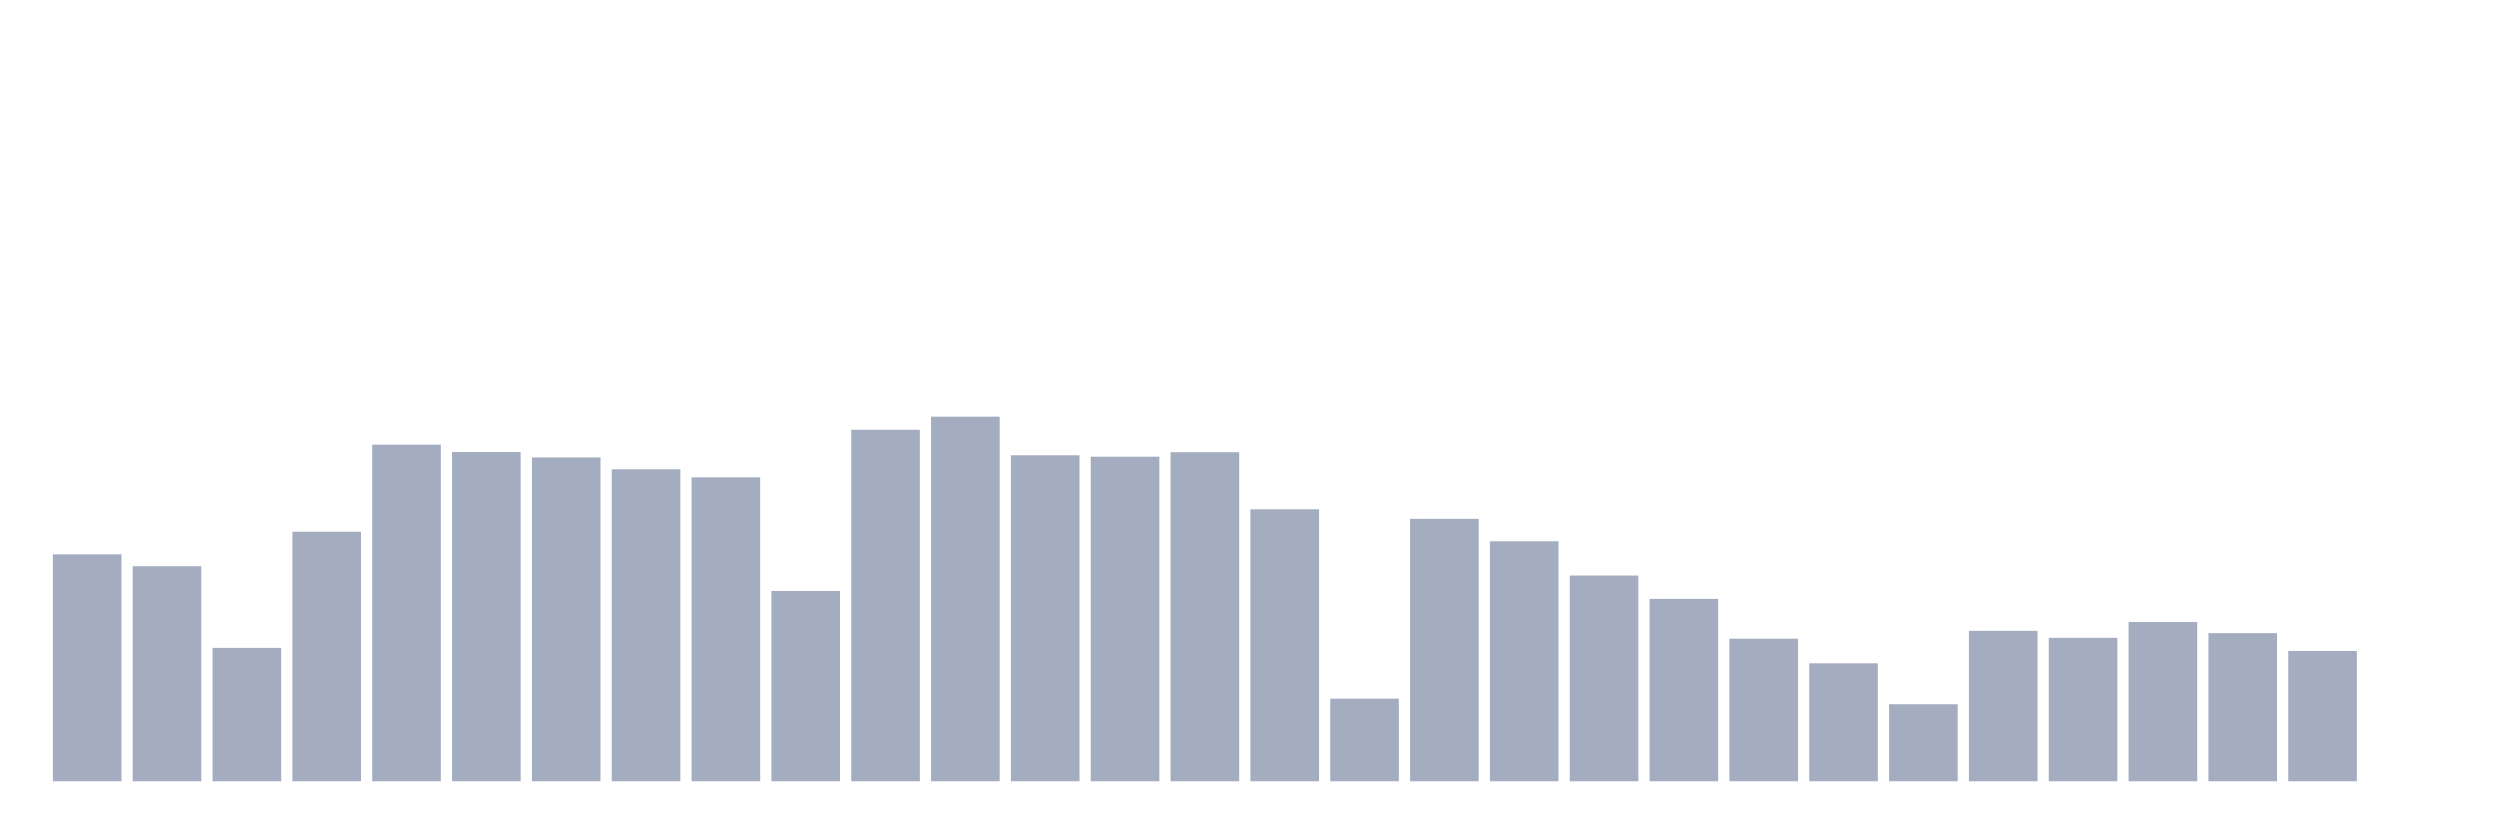 <svg xmlns="http://www.w3.org/2000/svg" viewBox="0 0 480 160"><g transform="translate(10,10)"><rect class="bar" x="0.153" width="13.175" y="96.435" height="43.565" fill="rgb(164,173,192)"></rect><rect class="bar" x="15.482" width="13.175" y="98.71" height="41.29" fill="rgb(164,173,192)"></rect><rect class="bar" x="30.81" width="13.175" y="114.392" height="25.608" fill="rgb(164,173,192)"></rect><rect class="bar" x="46.138" width="13.175" y="92.093" height="47.907" fill="rgb(164,173,192)"></rect><rect class="bar" x="61.466" width="13.175" y="75.377" height="64.623" fill="rgb(164,173,192)"></rect><rect class="bar" x="76.794" width="13.175" y="76.79" height="63.21" fill="rgb(164,173,192)"></rect><rect class="bar" x="92.123" width="13.175" y="77.824" height="62.176" fill="rgb(164,173,192)"></rect><rect class="bar" x="107.451" width="13.175" y="80.098" height="59.902" fill="rgb(164,173,192)"></rect><rect class="bar" x="122.779" width="13.175" y="81.649" height="58.351" fill="rgb(164,173,192)"></rect><rect class="bar" x="138.107" width="13.175" y="103.466" height="36.534" fill="rgb(164,173,192)"></rect><rect class="bar" x="153.436" width="13.175" y="72.516" height="67.484" fill="rgb(164,173,192)"></rect><rect class="bar" x="168.764" width="13.175" y="70" height="70" fill="rgb(164,173,192)"></rect><rect class="bar" x="184.092" width="13.175" y="77.41" height="62.59" fill="rgb(164,173,192)"></rect><rect class="bar" x="199.42" width="13.175" y="77.686" height="62.314" fill="rgb(164,173,192)"></rect><rect class="bar" x="214.748" width="13.175" y="76.824" height="63.176" fill="rgb(164,173,192)"></rect><rect class="bar" x="230.077" width="13.175" y="87.784" height="52.216" fill="rgb(164,173,192)"></rect><rect class="bar" x="245.405" width="13.175" y="124.146" height="15.854" fill="rgb(164,173,192)"></rect><rect class="bar" x="260.733" width="13.175" y="89.611" height="50.389" fill="rgb(164,173,192)"></rect><rect class="bar" x="276.061" width="13.175" y="93.919" height="46.081" fill="rgb(164,173,192)"></rect><rect class="bar" x="291.39" width="13.175" y="100.502" height="39.498" fill="rgb(164,173,192)"></rect><rect class="bar" x="306.718" width="13.175" y="104.983" height="35.017" fill="rgb(164,173,192)"></rect><rect class="bar" x="322.046" width="13.175" y="112.634" height="27.366" fill="rgb(164,173,192)"></rect><rect class="bar" x="337.374" width="13.175" y="117.356" height="22.644" fill="rgb(164,173,192)"></rect><rect class="bar" x="352.702" width="13.175" y="125.214" height="14.786" fill="rgb(164,173,192)"></rect><rect class="bar" x="368.031" width="13.175" y="111.118" height="28.882" fill="rgb(164,173,192)"></rect><rect class="bar" x="383.359" width="13.175" y="112.462" height="27.538" fill="rgb(164,173,192)"></rect><rect class="bar" x="398.687" width="13.175" y="109.429" height="30.571" fill="rgb(164,173,192)"></rect><rect class="bar" x="414.015" width="13.175" y="111.566" height="28.434" fill="rgb(164,173,192)"></rect><rect class="bar" x="429.344" width="13.175" y="114.978" height="25.022" fill="rgb(164,173,192)"></rect><rect class="bar" x="444.672" width="13.175" y="140" height="0" fill="rgb(164,173,192)"></rect></g></svg>